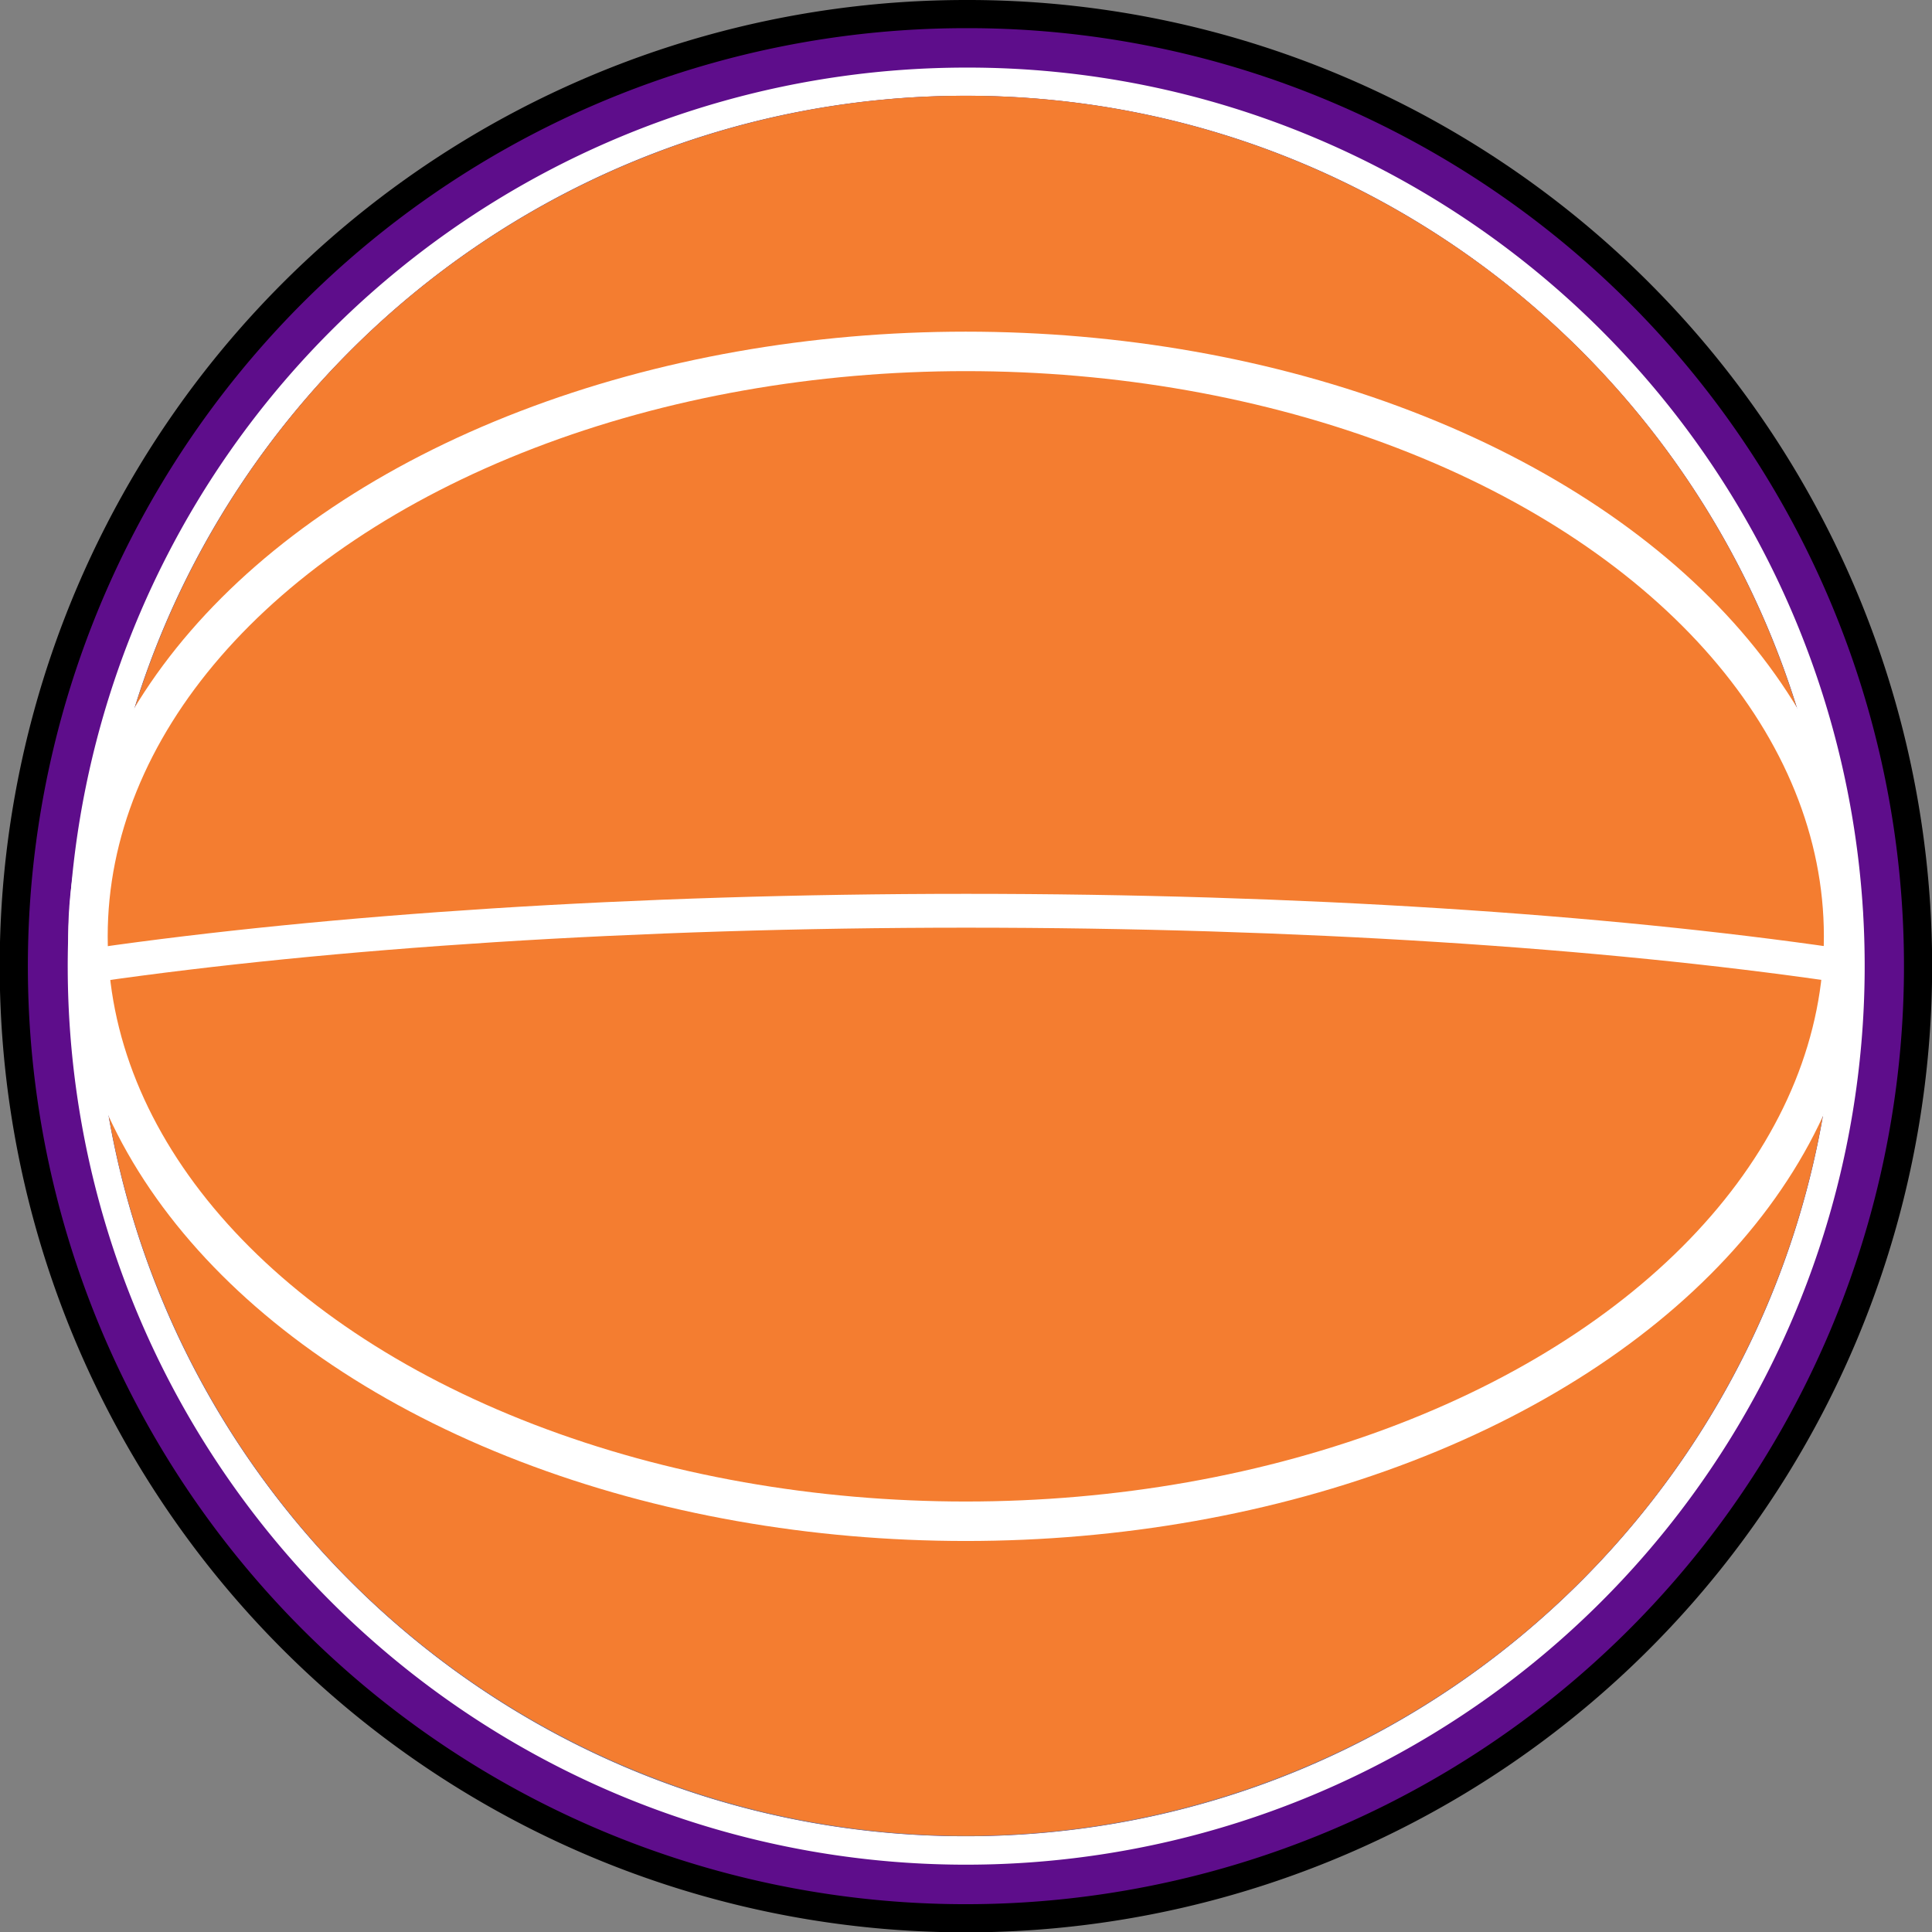 <svg id="Layer_1" data-name="Layer 1" xmlns="http://www.w3.org/2000/svg" width="6.2in" height="6.2in" viewBox="0 0 445.9 445.9"><rect x="0" y="0" width="445.9" height="445.9" fill="#808080" stroke="none"/><title>bball</title><path d="M222.9,22.1c110.9,0,200.8,89.9,200.8,200.8S333.9,423.8,222.9,423.8,22.1,333.9,22.1,222.9,112,22.1,222.9,22.1m0-22.1a223,223,0,0,0-86.8,428.4A223,223,0,0,0,309.7,17.5,221.6,221.6,0,0,0,222.9,0Z"/><path d="M222.9,22.1c110.9,0,200.8,89.9,200.8,200.8S333.9,423.8,222.9,423.8,22.1,333.9,22.1,222.9,112,22.1,222.9,22.1m0-15.6a216.5,216.5,0,0,0-84.3,415.9A216.5,216.5,0,0,0,307.2,23.5a215.1,215.1,0,0,0-84.3-17Z" fill="#5e0d8b"/><path d="M222.9,22.1c110.9,0,200.8,89.9,200.8,200.8S333.9,423.8,222.9,423.8,22.1,333.9,22.1,222.9,112,22.1,222.9,22.1m0-6.5A207.4,207.4,0,0,0,142.2,414,207.4,207.4,0,0,0,303.7,31.9a206,206,0,0,0-80.7-16.3Z" fill="#fff"/><circle cx="222.9" cy="222.9" r="200.8" fill="#f47d30"/><ellipse cx="222.9" cy="216.1" rx="202.6" ry="135" fill="none" stroke="#fff" stroke-miterlimit="10" stroke-width="9.11"/><path d="M423.8,222.9v-.2c-53.6-7.8-123.9-12.5-200.8-12.5S75.7,215,22.1,222.7v.2" fill="none" stroke="#fff" stroke-miterlimit="10" stroke-width="7.81"/></svg>